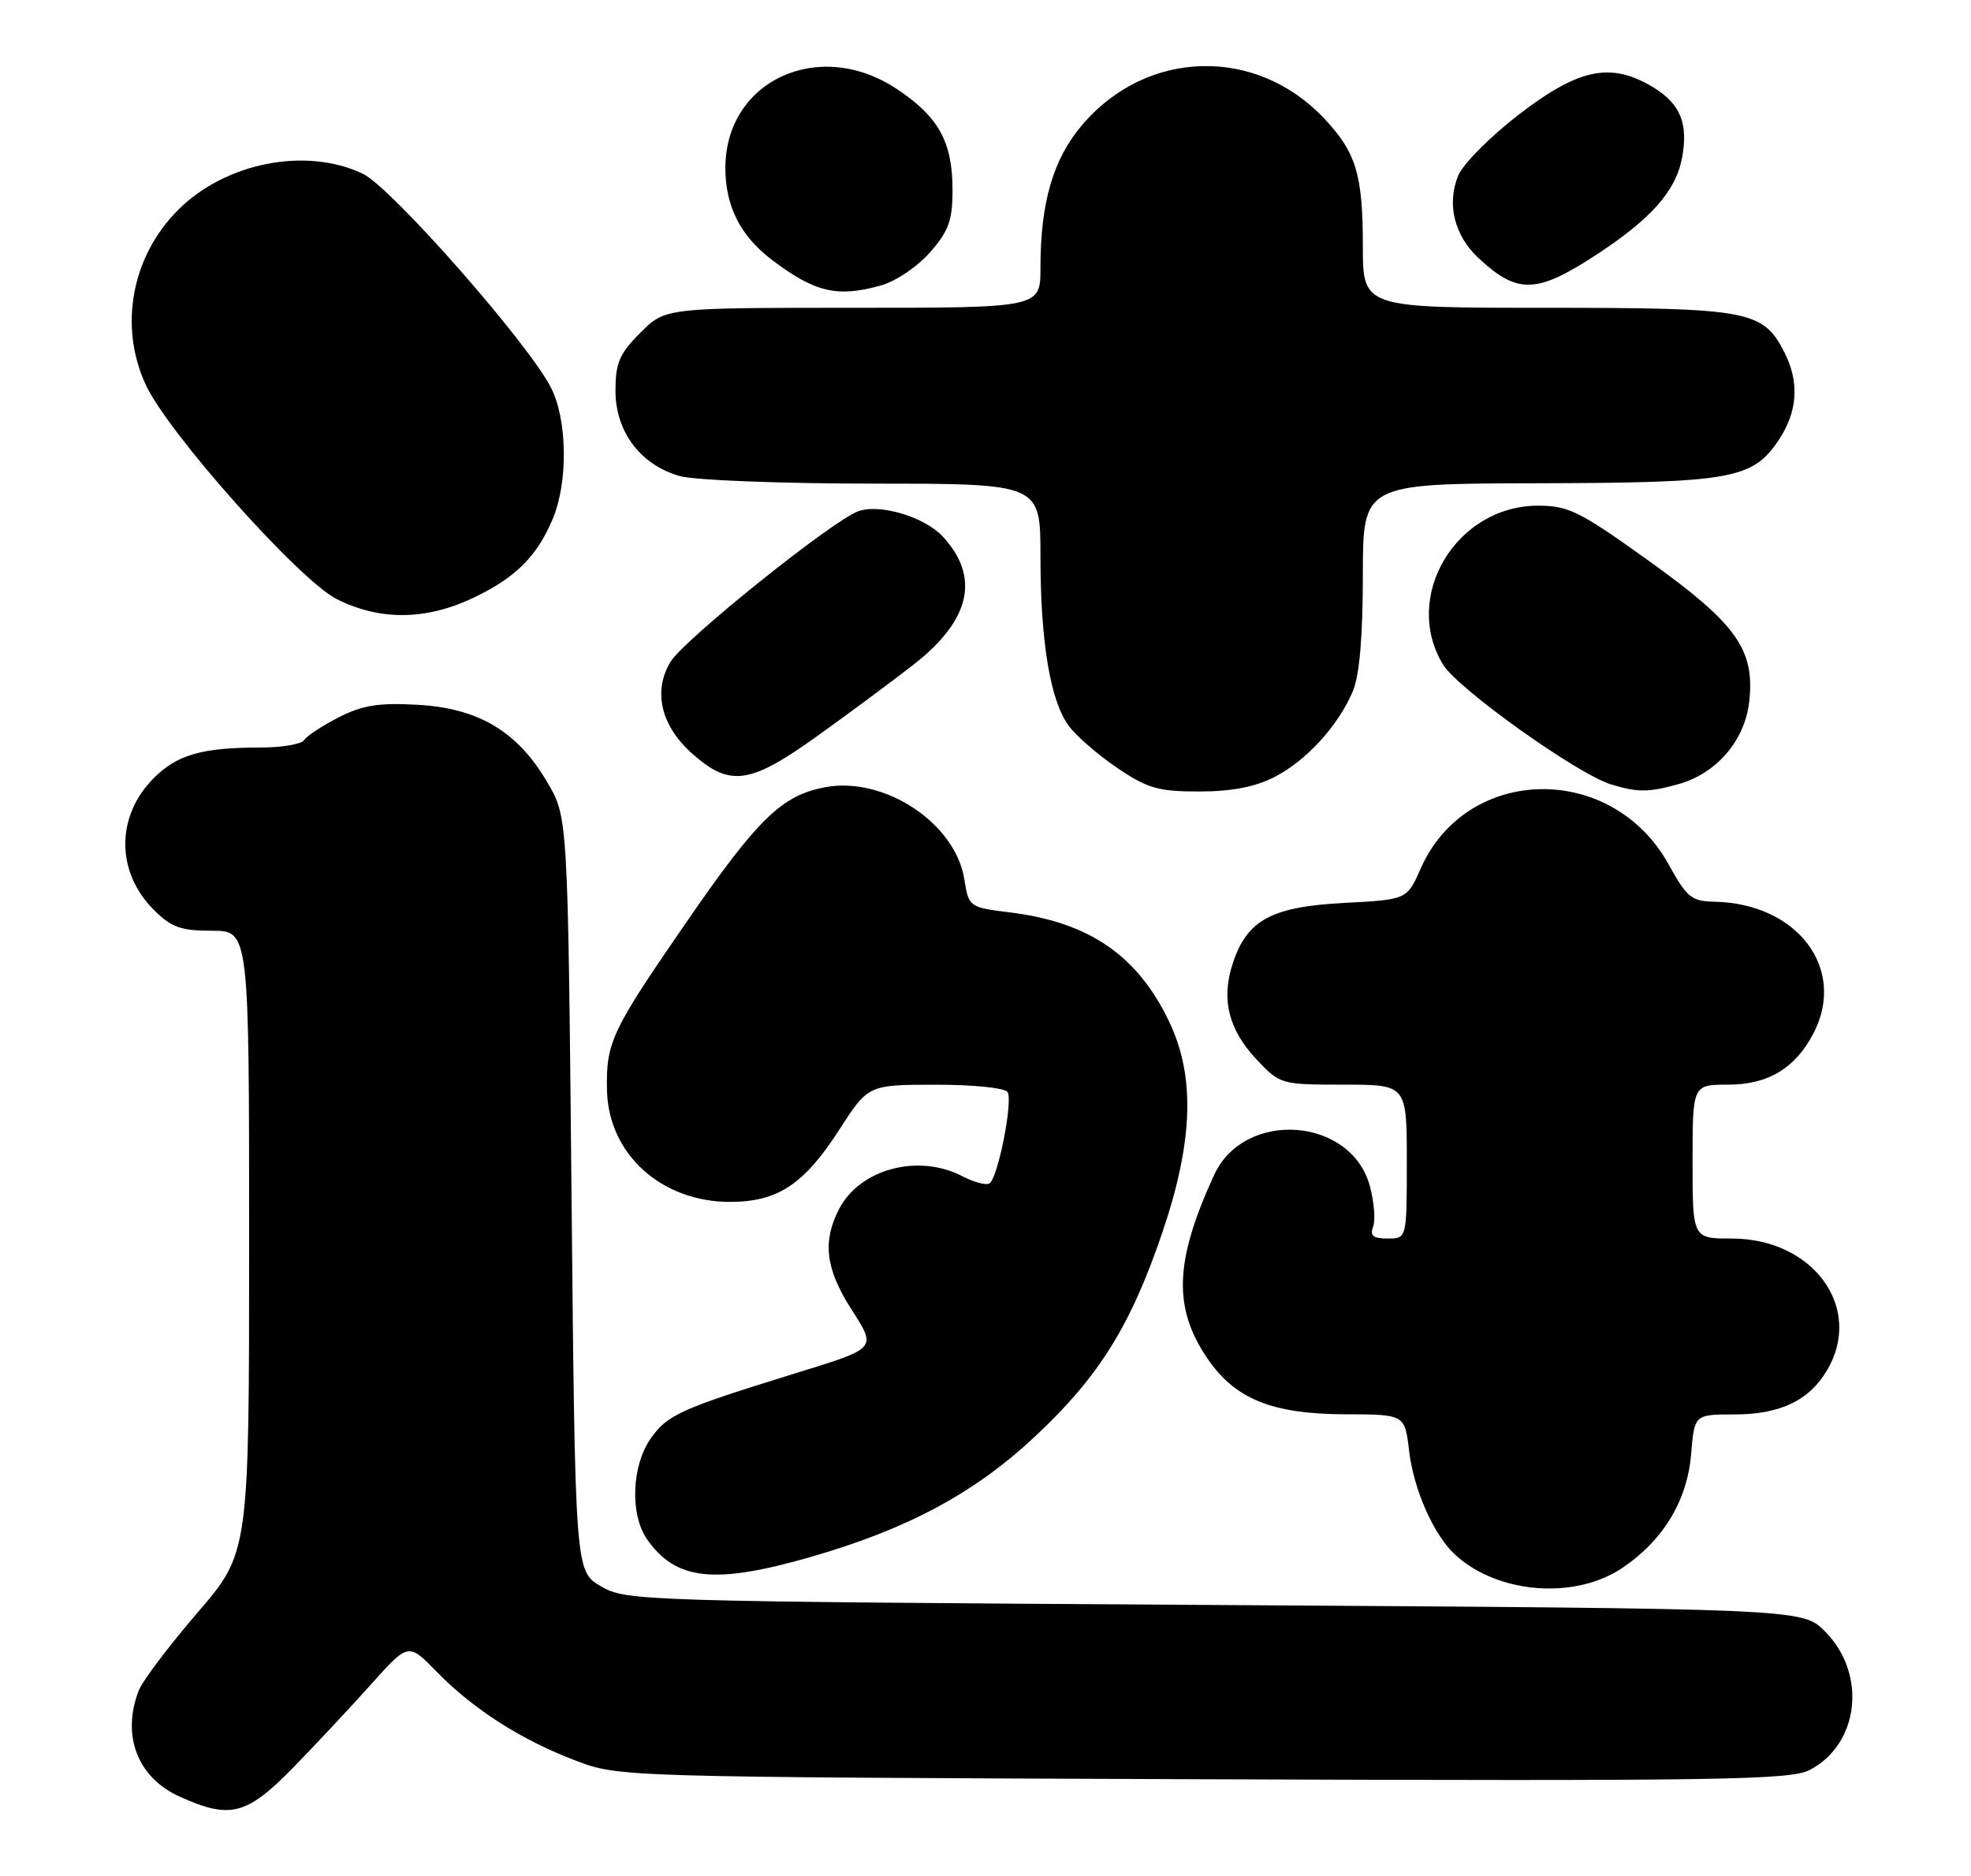 <?xml version="1.0" encoding="UTF-8" standalone="no"?>
<!DOCTYPE svg PUBLIC "-//W3C//DTD SVG 1.1//EN" "http://www.w3.org/Graphics/SVG/1.1/DTD/svg11.dtd" >
<svg xmlns="http://www.w3.org/2000/svg" xmlns:xlink="http://www.w3.org/1999/xlink" version="1.1" viewBox="0 0 269 256">
 <g >
 <path fill="currentColor"
d=" M 39.95 241.25 C 43.04 238.09 47.86 232.94 50.65 229.82 C 55.73 224.14 55.73 224.14 59.61 228.12 C 64.61 233.24 71.13 237.41 78.58 240.24 C 84.50 242.48 84.50 242.48 164.23 242.78 C 234.70 243.03 244.32 242.89 246.97 241.52 C 253.77 238.00 254.84 228.38 249.06 222.59 C 245.96 219.50 245.96 219.50 165.73 219.00 C 87.04 218.51 85.43 218.46 82.00 216.44 C 78.50 214.39 78.50 214.39 78.00 162.94 C 77.50 111.50 77.50 111.50 74.69 106.73 C 70.63 99.81 65.33 96.64 57.02 96.17 C 51.69 95.87 49.50 96.22 46.23 97.88 C 43.98 99.03 41.85 100.43 41.51 100.99 C 41.16 101.54 38.49 102.00 35.57 102.00 C 27.58 102.00 24.18 102.97 20.98 106.18 C 15.81 111.34 15.81 118.96 20.97 124.13 C 23.38 126.54 24.67 127.00 28.92 127.00 C 34.00 127.00 34.00 127.00 34.00 169.44 C 34.00 211.87 34.00 211.87 26.91 220.10 C 23.01 224.63 19.41 229.41 18.91 230.73 C 16.58 236.86 18.78 242.54 24.48 245.13 C 31.38 248.26 33.64 247.70 39.95 241.25 Z  M 221.45 213.92 C 227.01 210.16 230.27 204.76 230.80 198.45 C 231.25 193.00 231.25 193.00 236.72 193.00 C 242.95 193.00 246.92 191.10 249.36 186.96 C 254.37 178.49 247.50 169.00 236.35 169.00 C 231.00 169.00 231.00 169.00 231.00 158.50 C 231.00 148.00 231.00 148.00 235.87 148.00 C 241.32 148.00 245.04 145.75 247.52 140.96 C 252.05 132.19 245.32 123.27 234.00 123.04 C 230.86 122.98 230.22 122.46 227.74 117.96 C 220.03 104.00 200.17 104.32 193.89 118.52 C 192.02 122.75 192.02 122.75 183.49 123.20 C 173.59 123.72 170.23 125.51 168.28 131.35 C 166.62 136.29 167.64 140.48 171.51 144.58 C 174.70 147.96 174.84 148.00 183.37 148.00 C 192.00 148.00 192.00 148.00 192.00 158.50 C 192.00 169.00 192.00 169.00 189.39 169.00 C 187.41 169.00 186.93 168.62 187.40 167.39 C 187.74 166.51 187.54 164.01 186.96 161.85 C 184.41 152.40 169.82 151.35 165.70 160.33 C 160.29 172.10 160.07 178.47 164.82 185.41 C 168.59 190.92 173.64 192.95 183.61 192.98 C 191.72 193.00 191.72 193.00 192.31 197.93 C 192.94 203.32 195.71 209.53 198.67 212.21 C 204.53 217.51 214.99 218.29 221.45 213.92 Z  M 110.64 212.45 C 123.90 208.63 133.04 203.72 141.31 195.96 C 150.01 187.81 154.30 180.92 158.64 168.16 C 162.84 155.79 163.14 146.95 159.61 139.50 C 155.30 130.40 148.69 125.84 137.86 124.50 C 132.26 123.80 132.22 123.77 131.61 119.97 C 130.39 112.30 120.67 105.89 112.59 107.42 C 106.71 108.53 103.43 111.71 93.84 125.60 C 83.41 140.71 82.71 142.19 82.84 148.75 C 83.02 157.45 90.24 164.00 99.64 164.00 C 106.14 163.99 109.74 161.62 114.55 154.14 C 118.50 148.02 118.50 148.02 127.69 148.01 C 132.84 148.00 137.16 148.45 137.51 149.01 C 138.28 150.25 136.19 160.76 135.04 161.48 C 134.58 161.76 132.92 161.32 131.35 160.50 C 125.35 157.37 117.35 159.49 114.52 164.97 C 112.24 169.37 112.67 173.08 116.07 178.45 C 119.69 184.15 119.95 183.86 108.00 187.56 C 92.94 192.22 91.09 193.06 88.85 196.22 C 86.20 199.94 85.94 206.65 88.32 210.05 C 92.25 215.66 97.53 216.22 110.64 212.45 Z  M 173.91 106.04 C 178.28 103.82 182.67 99.00 184.65 94.28 C 185.54 92.16 186.00 86.79 186.00 78.53 C 186.00 66.00 186.00 66.00 209.75 65.94 C 236.29 65.88 239.17 65.37 242.72 60.10 C 245.37 56.16 245.62 52.11 243.48 47.97 C 240.59 42.37 238.60 42.00 211.05 42.00 C 186.00 42.00 186.00 42.00 186.00 33.57 C 186.00 23.79 185.08 20.77 180.69 16.13 C 171.42 6.32 156.55 6.70 147.75 16.98 C 143.74 21.66 142.00 27.59 142.00 36.55 C 142.00 42.00 142.00 42.00 116.40 42.00 C 90.80 42.00 90.80 42.00 87.40 45.40 C 84.54 48.26 84.00 49.51 84.00 53.32 C 84.00 58.93 87.44 63.47 92.81 64.97 C 94.84 65.53 106.74 65.99 119.25 65.99 C 142.00 66.00 142.00 66.00 142.00 75.86 C 142.00 87.53 143.33 95.55 145.83 99.00 C 146.83 100.38 149.80 102.96 152.43 104.75 C 156.61 107.58 158.05 108.00 163.65 108.00 C 168.06 108.00 171.29 107.38 173.91 106.04 Z  M 229.06 107.00 C 234.27 105.55 238.13 101.06 238.73 95.75 C 239.53 88.64 237.01 85.11 224.99 76.50 C 215.59 69.76 214.07 69.00 209.92 69.00 C 198.72 69.00 191.30 81.42 196.95 90.69 C 198.97 94.00 215.33 105.66 219.90 107.04 C 223.53 108.14 224.98 108.13 229.06 107.00 Z  M 111.63 100.37 C 115.95 97.28 121.84 92.90 124.74 90.64 C 132.45 84.61 133.78 78.78 128.70 73.24 C 126.22 70.53 120.04 68.68 117.11 69.77 C 113.53 71.09 93.29 87.33 91.50 90.32 C 89.07 94.36 90.22 99.11 94.57 102.92 C 99.67 107.41 102.40 107.00 111.63 100.37 Z  M 64.50 81.62 C 70.32 78.88 73.30 75.93 75.45 70.77 C 77.55 65.75 77.43 57.27 75.20 52.90 C 72.10 46.81 53.40 25.56 49.52 23.71 C 41.78 20.02 30.80 22.17 24.32 28.63 C 17.96 34.98 16.19 44.50 19.89 52.50 C 22.93 59.08 40.83 79.16 45.96 81.75 C 51.80 84.69 58.08 84.65 64.50 81.62 Z  M 120.17 38.97 C 122.23 38.40 125.19 36.41 126.92 34.44 C 129.48 31.52 130.00 30.09 130.00 25.92 C 130.00 19.35 128.10 15.92 122.36 12.12 C 111.77 5.10 99.00 11.01 99.00 22.92 C 99.00 28.12 101.03 32.16 105.28 35.40 C 111.16 39.88 114.23 40.62 120.17 38.97 Z  M 217.70 34.87 C 225.31 29.91 228.70 26.10 229.56 21.56 C 230.44 16.86 229.35 14.19 225.66 11.93 C 219.92 8.44 215.56 9.30 207.43 15.52 C 203.47 18.56 199.68 22.35 199.02 23.95 C 197.42 27.82 198.48 32.15 201.80 35.23 C 207.07 40.14 209.70 40.08 217.70 34.87 Z "/>
</g>
</svg>